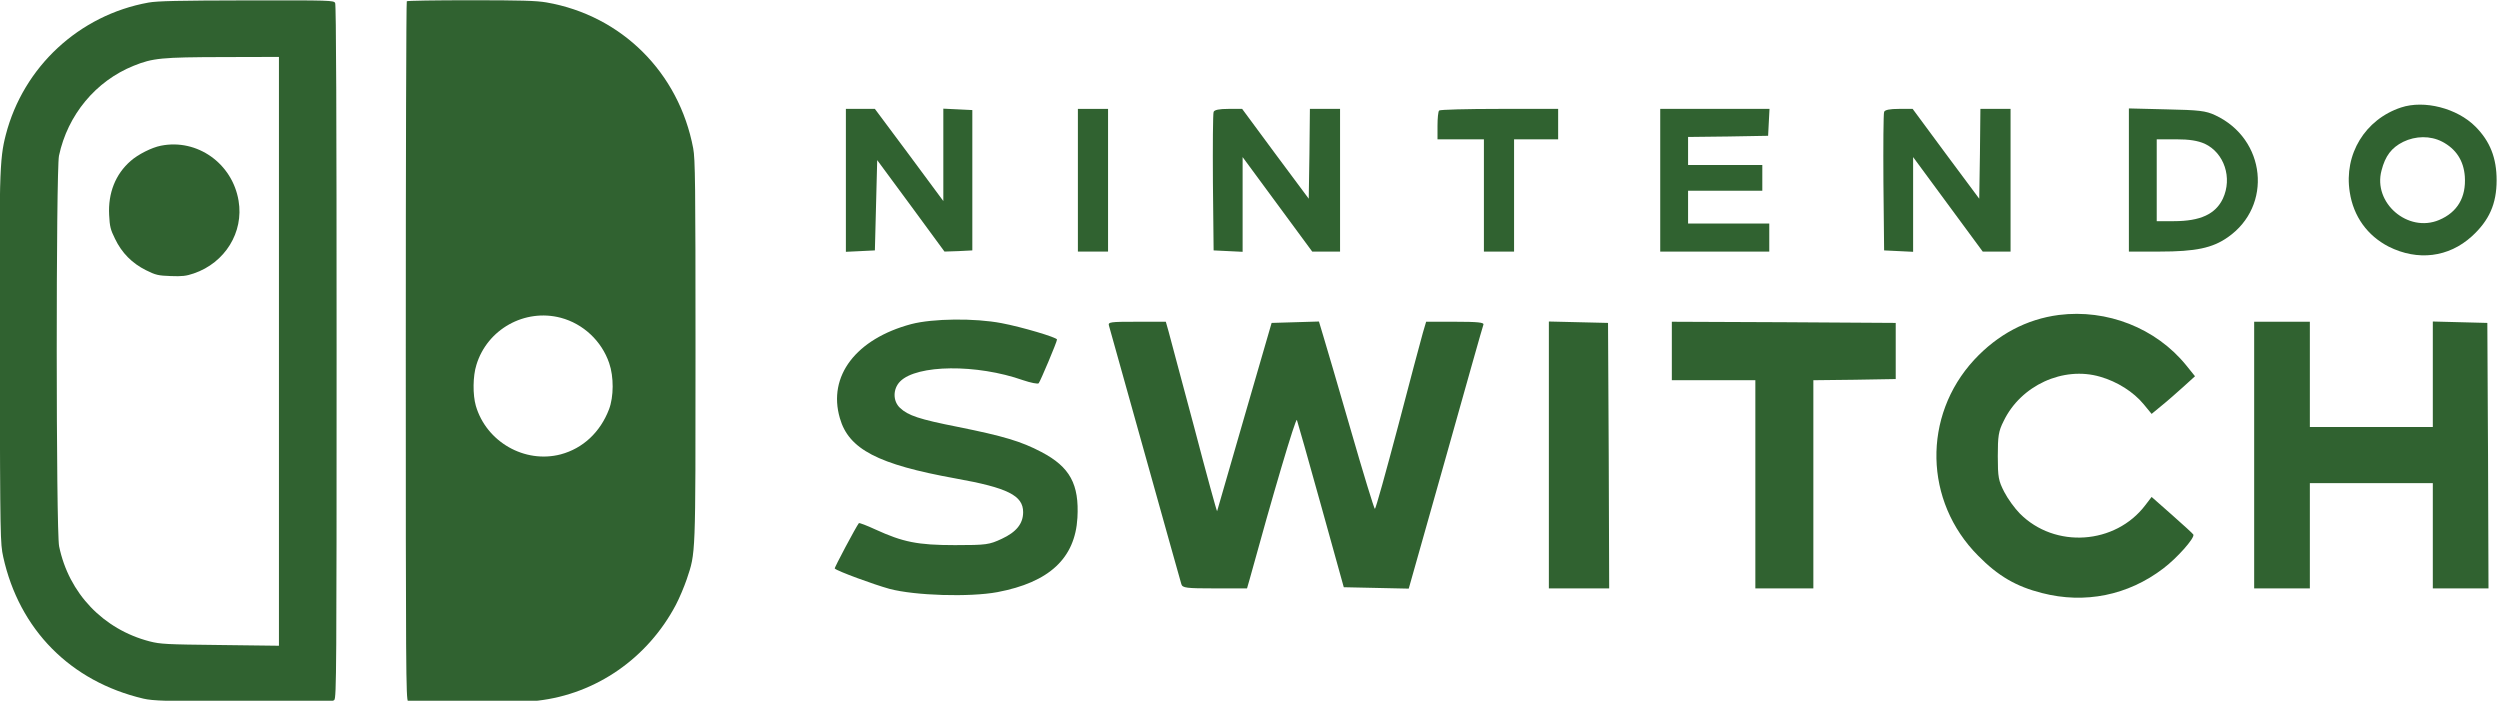 <?xml version="1.0" encoding="utf-8"?>
<svg version="1.0" preserveAspectRatio="xMidYMid meet" viewBox="0 0 264 74" xmlns="http://www.w3.org/2000/svg">
  <g transform="matrix(0.245, 0, 0, 0.247, -47.369, -16.523)">
    <path d="M 257.348 67.994 C 227.464 73.337 203.421 95.454 195.842 124.53 C 193.108 135.029 192.922 141.18 193.232 222.629 C 193.419 297.43 193.481 299.17 194.723 304.947 C 201.619 336.073 223.737 358.253 255.173 365.584 C 259.274 366.516 264.492 366.702 298.103 366.888 C 332.894 367.137 336.498 367.075 337.43 366.143 C 338.362 365.211 338.424 353.22 338.424 217.286 C 338.424 116.515 338.237 69.05 337.802 68.18 C 337.181 67.062 336.125 67 299.718 67.062 C 270.146 67.124 261.262 67.311 257.348 67.994 Z M 313.573 217.1 L 313.573 342.969 L 288.287 342.659 C 264.989 342.41 262.504 342.286 257.845 341.106 C 237.84 335.949 222.991 320.541 218.829 300.474 C 217.462 294.199 217.462 139.627 218.767 133.476 C 222.494 116.018 234.609 101.543 250.949 95.019 C 259.149 91.727 262.939 91.354 289.53 91.292 L 313.573 91.23 L 313.573 217.1 Z" style="fill: rgb(48, 98, 48);"/>
    <path d="M 262.691 129.189 C 258.777 129.935 252.812 132.917 249.644 135.713 C 243.12 141.366 239.89 149.381 240.387 158.824 C 240.635 163.732 240.946 165.037 242.934 169.013 C 245.854 175.039 250.265 179.45 256.291 182.432 C 260.454 184.483 261.51 184.731 266.915 184.918 C 271.823 185.104 273.563 184.918 276.856 183.799 C 290.337 179.264 298.476 166.155 296.177 152.736 C 293.506 136.769 278.347 126.083 262.691 129.189 Z" style="fill: rgb(48, 98, 48);"/>
    <path d="M 368.68 67.435 C 368.431 67.621 368.245 134.967 368.245 217.1 C 368.245 352.599 368.307 366.329 369.239 366.702 C 370.916 367.323 419.127 367.075 425.091 366.454 C 450.315 363.596 472.557 348.25 484.671 325.45 C 486.225 322.53 488.275 317.621 489.331 314.577 C 493.245 302.897 493.121 306.004 493.121 216.727 C 493.121 145.467 492.996 134.843 492.127 130.308 C 485.976 97.939 461.312 73.523 428.881 67.932 C 424.532 67.186 417.822 67 396.202 67 C 381.292 67 368.866 67.186 368.68 67.435 Z M 435.032 202.748 C 444.724 205.295 452.676 212.688 455.906 222.132 C 457.957 227.972 457.895 236.545 455.844 241.888 C 452.055 251.704 444.599 258.601 435.032 261.148 C 419.5 265.186 402.974 255.805 398.439 240.397 C 397.072 235.676 397.134 227.723 398.687 222.877 C 403.347 207.656 419.5 198.71 435.032 202.748 Z" style="fill: rgb(48, 98, 48);"/>
  </g>
  <g transform="matrix(0.245, 0, 0, 0.247, -47.369, -17.199)">
    <path d="M 1228.236 115.588 C 1212.736 120.688 1203.536 135.588 1206.136 151.788 C 1207.736 162.188 1213.736 170.388 1222.936 175.088 C 1235.436 181.288 1248.736 179.688 1258.736 170.688 C 1266.236 163.888 1269.436 156.788 1269.436 146.688 C 1269.436 137.188 1266.636 130.088 1260.336 123.788 C 1252.436 115.888 1238.236 112.288 1228.236 115.588 Z M 1245.936 130.188 C 1251.936 133.288 1255.236 138.288 1255.736 145.088 C 1256.336 153.988 1252.536 160.388 1244.636 163.688 C 1231.236 169.288 1216.036 156.388 1219.836 142.488 C 1221.436 136.288 1224.136 132.788 1229.136 130.288 C 1234.536 127.688 1240.836 127.588 1245.936 130.188 Z" style="fill: rgb(48, 98, 48);"/>
    <path d="M 557.936 146.688 L 557.936 177.288 L 564.236 176.988 L 570.436 176.688 L 570.936 157.388 L 571.436 138.088 L 585.936 157.588 L 600.436 177.188 L 606.436 176.988 L 612.436 176.688 L 612.436 146.688 L 612.436 116.688 L 606.236 116.388 L 599.936 116.088 L 599.936 135.788 L 599.936 155.588 L 585.236 135.888 L 570.436 116.188 L 564.236 116.188 L 557.936 116.188 L 557.936 146.688 Z" style="fill: rgb(48, 98, 48);"/>
    <path d="M 657.936 146.688 L 657.936 177.188 L 664.436 177.188 L 670.936 177.188 L 670.936 146.688 L 670.936 116.188 L 664.436 116.188 L 657.936 116.188 L 657.936 146.688 Z" style="fill: rgb(48, 98, 48);"/>
    <path d="M 716.436 117.488 C 716.136 118.188 716.036 131.788 716.136 147.688 L 716.436 176.688 L 722.736 176.988 L 728.936 177.288 L 728.936 157.088 L 728.936 136.788 L 743.936 156.988 L 758.936 177.188 L 764.936 177.188 L 770.936 177.188 L 770.936 146.688 L 770.936 116.188 L 764.436 116.188 L 757.936 116.188 L 757.736 135.388 L 757.436 154.588 L 743.036 135.388 L 728.736 116.188 L 722.836 116.188 C 718.936 116.188 716.736 116.588 716.436 117.488 Z" style="fill: rgb(48, 98, 48);"/>
    <path d="M 813.636 116.888 C 813.236 117.188 812.936 120.188 812.936 123.388 L 812.936 129.188 L 822.936 129.188 L 832.936 129.188 L 832.936 153.188 L 832.936 177.188 L 839.436 177.188 L 845.936 177.188 L 845.936 153.188 L 845.936 129.188 L 855.436 129.188 L 864.936 129.188 L 864.936 122.688 L 864.936 116.188 L 839.636 116.188 C 825.636 116.188 813.936 116.488 813.636 116.888 Z" style="fill: rgb(48, 98, 48);"/>
    <path d="M 908.936 146.688 L 908.936 177.188 L 932.436 177.188 L 955.936 177.188 L 955.936 171.188 L 955.936 165.188 L 938.436 165.188 L 920.936 165.188 L 920.936 158.188 L 920.936 151.188 L 936.936 151.188 L 952.936 151.188 L 952.936 145.688 L 952.936 140.188 L 936.936 140.188 L 920.936 140.188 L 920.936 134.188 L 920.936 128.188 L 938.236 127.988 L 955.436 127.688 L 955.736 121.888 L 956.036 116.188 L 932.436 116.188 L 908.936 116.188 L 908.936 146.688 Z" style="fill: rgb(48, 98, 48);"/>
    <path d="M 1005.436 117.488 C 1005.136 118.188 1005.036 131.788 1005.136 147.688 L 1005.436 176.688 L 1011.736 176.988 L 1017.936 177.288 L 1017.936 156.988 L 1017.936 136.788 L 1032.936 156.988 L 1047.936 177.188 L 1053.936 177.188 L 1059.936 177.188 L 1059.936 146.688 L 1059.936 116.188 L 1053.436 116.188 L 1046.936 116.188 L 1046.736 135.388 L 1046.436 154.588 L 1032.036 135.388 L 1017.736 116.188 L 1011.836 116.188 C 1007.936 116.188 1005.736 116.588 1005.436 117.488 Z" style="fill: rgb(48, 98, 48);"/>
    <path d="M 1110.936 146.588 L 1110.936 177.188 L 1124.236 177.188 C 1139.636 177.188 1146.936 175.688 1153.536 171.088 C 1173.036 157.688 1170.036 128.988 1148.136 118.888 C 1144.036 116.988 1141.236 116.688 1127.236 116.388 L 1110.936 115.988 L 1110.936 146.588 Z M 1143.636 131.088 C 1152.036 134.988 1155.636 145.688 1151.436 154.588 C 1148.236 161.188 1141.736 164.188 1130.336 164.188 L 1122.936 164.188 L 1122.936 146.688 L 1122.936 129.188 L 1131.236 129.188 C 1137.136 129.188 1140.636 129.788 1143.636 131.088 Z" style="fill: rgb(48, 98, 48);"/>
    <path d="M 1080.736 204.288 C 1066.836 206.088 1054.436 212.588 1044.236 223.488 C 1021.936 247.488 1022.636 283.988 1045.936 307.188 C 1054.536 315.888 1062.336 320.388 1073.536 323.188 C 1091.936 327.888 1110.536 324.188 1125.736 312.688 C 1131.636 308.288 1139.336 299.688 1138.736 298.188 C 1138.536 297.788 1134.436 294.088 1129.536 289.788 L 1120.736 282.088 L 1118.036 285.588 C 1105.136 302.488 1079.036 304.288 1063.936 289.188 C 1061.736 286.988 1058.736 282.888 1057.236 279.988 C 1054.736 275.188 1054.436 273.688 1054.436 264.688 C 1054.436 256.088 1054.736 253.988 1056.936 249.688 C 1064.336 234.388 1082.636 226.088 1098.536 230.688 C 1105.936 232.788 1112.936 237.188 1117.336 242.488 L 1120.736 246.588 L 1125.136 242.988 C 1127.536 241.088 1131.736 237.388 1134.436 234.988 L 1139.436 230.488 L 1135.536 225.688 C 1122.536 209.888 1101.536 201.688 1080.736 204.288 Z" style="fill: rgb(48, 98, 48);"/>
    <path d="M 586.136 208.188 C 562.336 214.488 550.036 230.388 555.336 248.388 C 559.136 261.688 571.736 268.188 605.236 274.188 C 627.736 278.188 634.336 281.488 634.336 288.588 C 634.336 293.488 631.436 297.088 625.136 299.988 C 619.736 302.488 618.536 302.688 604.936 302.688 C 588.836 302.688 582.536 301.388 570.636 295.988 C 566.936 294.288 563.736 293.088 563.536 293.288 C 562.336 294.788 552.836 312.488 553.136 312.688 C 554.136 313.788 570.136 319.588 576.736 321.388 C 587.736 324.288 611.236 324.988 623.236 322.788 C 645.636 318.588 656.736 308.288 657.736 290.988 C 658.536 276.688 654.536 269.288 642.236 262.888 C 633.436 258.288 625.836 256.088 606.436 252.188 C 589.536 248.888 584.736 247.288 581.236 243.988 C 578.136 241.088 578.136 235.888 581.336 232.688 C 588.536 225.488 614.336 225.188 634.336 232.188 C 637.636 233.288 640.636 233.888 641.036 233.488 C 641.736 232.688 648.936 215.788 648.936 214.788 C 648.936 213.888 633.636 209.388 625.036 207.788 C 613.436 205.588 595.436 205.788 586.136 208.188 Z" style="fill: rgb(48, 98, 48);"/>
    <path d="M 671.336 208.888 C 671.636 209.888 678.636 234.788 686.936 264.188 C 695.236 293.588 702.236 318.488 702.536 319.388 C 703.036 320.988 704.636 321.188 716.936 321.188 L 730.836 321.188 L 731.936 317.388 C 741.836 281.588 751.836 247.988 752.336 249.188 C 752.636 249.988 757.336 266.388 762.736 285.688 L 772.536 320.688 L 786.536 320.988 L 800.536 321.288 L 816.436 265.488 C 825.136 234.788 832.436 209.088 832.736 208.388 C 833.036 207.488 830.236 207.188 820.536 207.188 L 808.036 207.188 L 806.636 211.888 C 805.836 214.588 801.036 232.588 795.936 251.888 C 790.736 271.288 786.336 287.188 785.936 287.188 C 785.636 287.188 780.936 271.988 775.536 253.388 C 770.136 234.888 764.836 216.888 763.736 213.388 L 761.836 207.088 L 751.636 207.388 L 741.436 207.688 L 729.736 247.688 C 723.336 269.688 718.036 287.888 717.936 288.188 C 717.836 288.488 713.336 272.288 708.036 252.188 C 702.636 232.088 697.636 213.788 697.036 211.388 L 695.836 207.188 L 683.336 207.188 C 671.836 207.188 670.836 207.288 671.336 208.888 Z" style="fill: rgb(48, 98, 48);"/>
    <path d="M 860.936 264.188 L 860.936 321.188 L 873.936 321.188 L 886.936 321.188 L 886.736 264.388 L 886.436 207.688 L 873.736 207.388 L 860.936 207.088 L 860.936 264.188 Z" style="fill: rgb(48, 98, 48);"/>
    <path d="M 913.936 219.688 L 913.936 232.188 L 931.936 232.188 L 949.936 232.188 L 949.936 276.688 L 949.936 321.188 L 962.436 321.188 L 974.936 321.188 L 974.936 276.688 L 974.936 232.188 L 992.736 231.988 L 1010.436 231.688 L 1010.436 219.688 L 1010.436 207.688 L 962.236 207.388 L 913.936 207.188 L 913.936 219.688 Z" style="fill: rgb(48, 98, 48);"/>
    <path d="M 1164.936 264.188 L 1164.936 321.188 L 1176.936 321.188 L 1188.936 321.188 L 1188.936 298.688 L 1188.936 276.188 L 1215.436 276.188 L 1241.936 276.188 L 1241.936 298.688 L 1241.936 321.188 L 1253.936 321.188 L 1265.936 321.188 L 1265.736 264.388 L 1265.436 207.688 L 1253.736 207.388 L 1241.936 207.088 L 1241.936 229.688 L 1241.936 252.188 L 1215.436 252.188 L 1188.936 252.188 L 1188.936 229.688 L 1188.936 207.188 L 1176.936 207.188 L 1164.936 207.188 L 1164.936 264.188 Z" style="fill: rgb(48, 98, 48);"/>
  </g>
</svg>